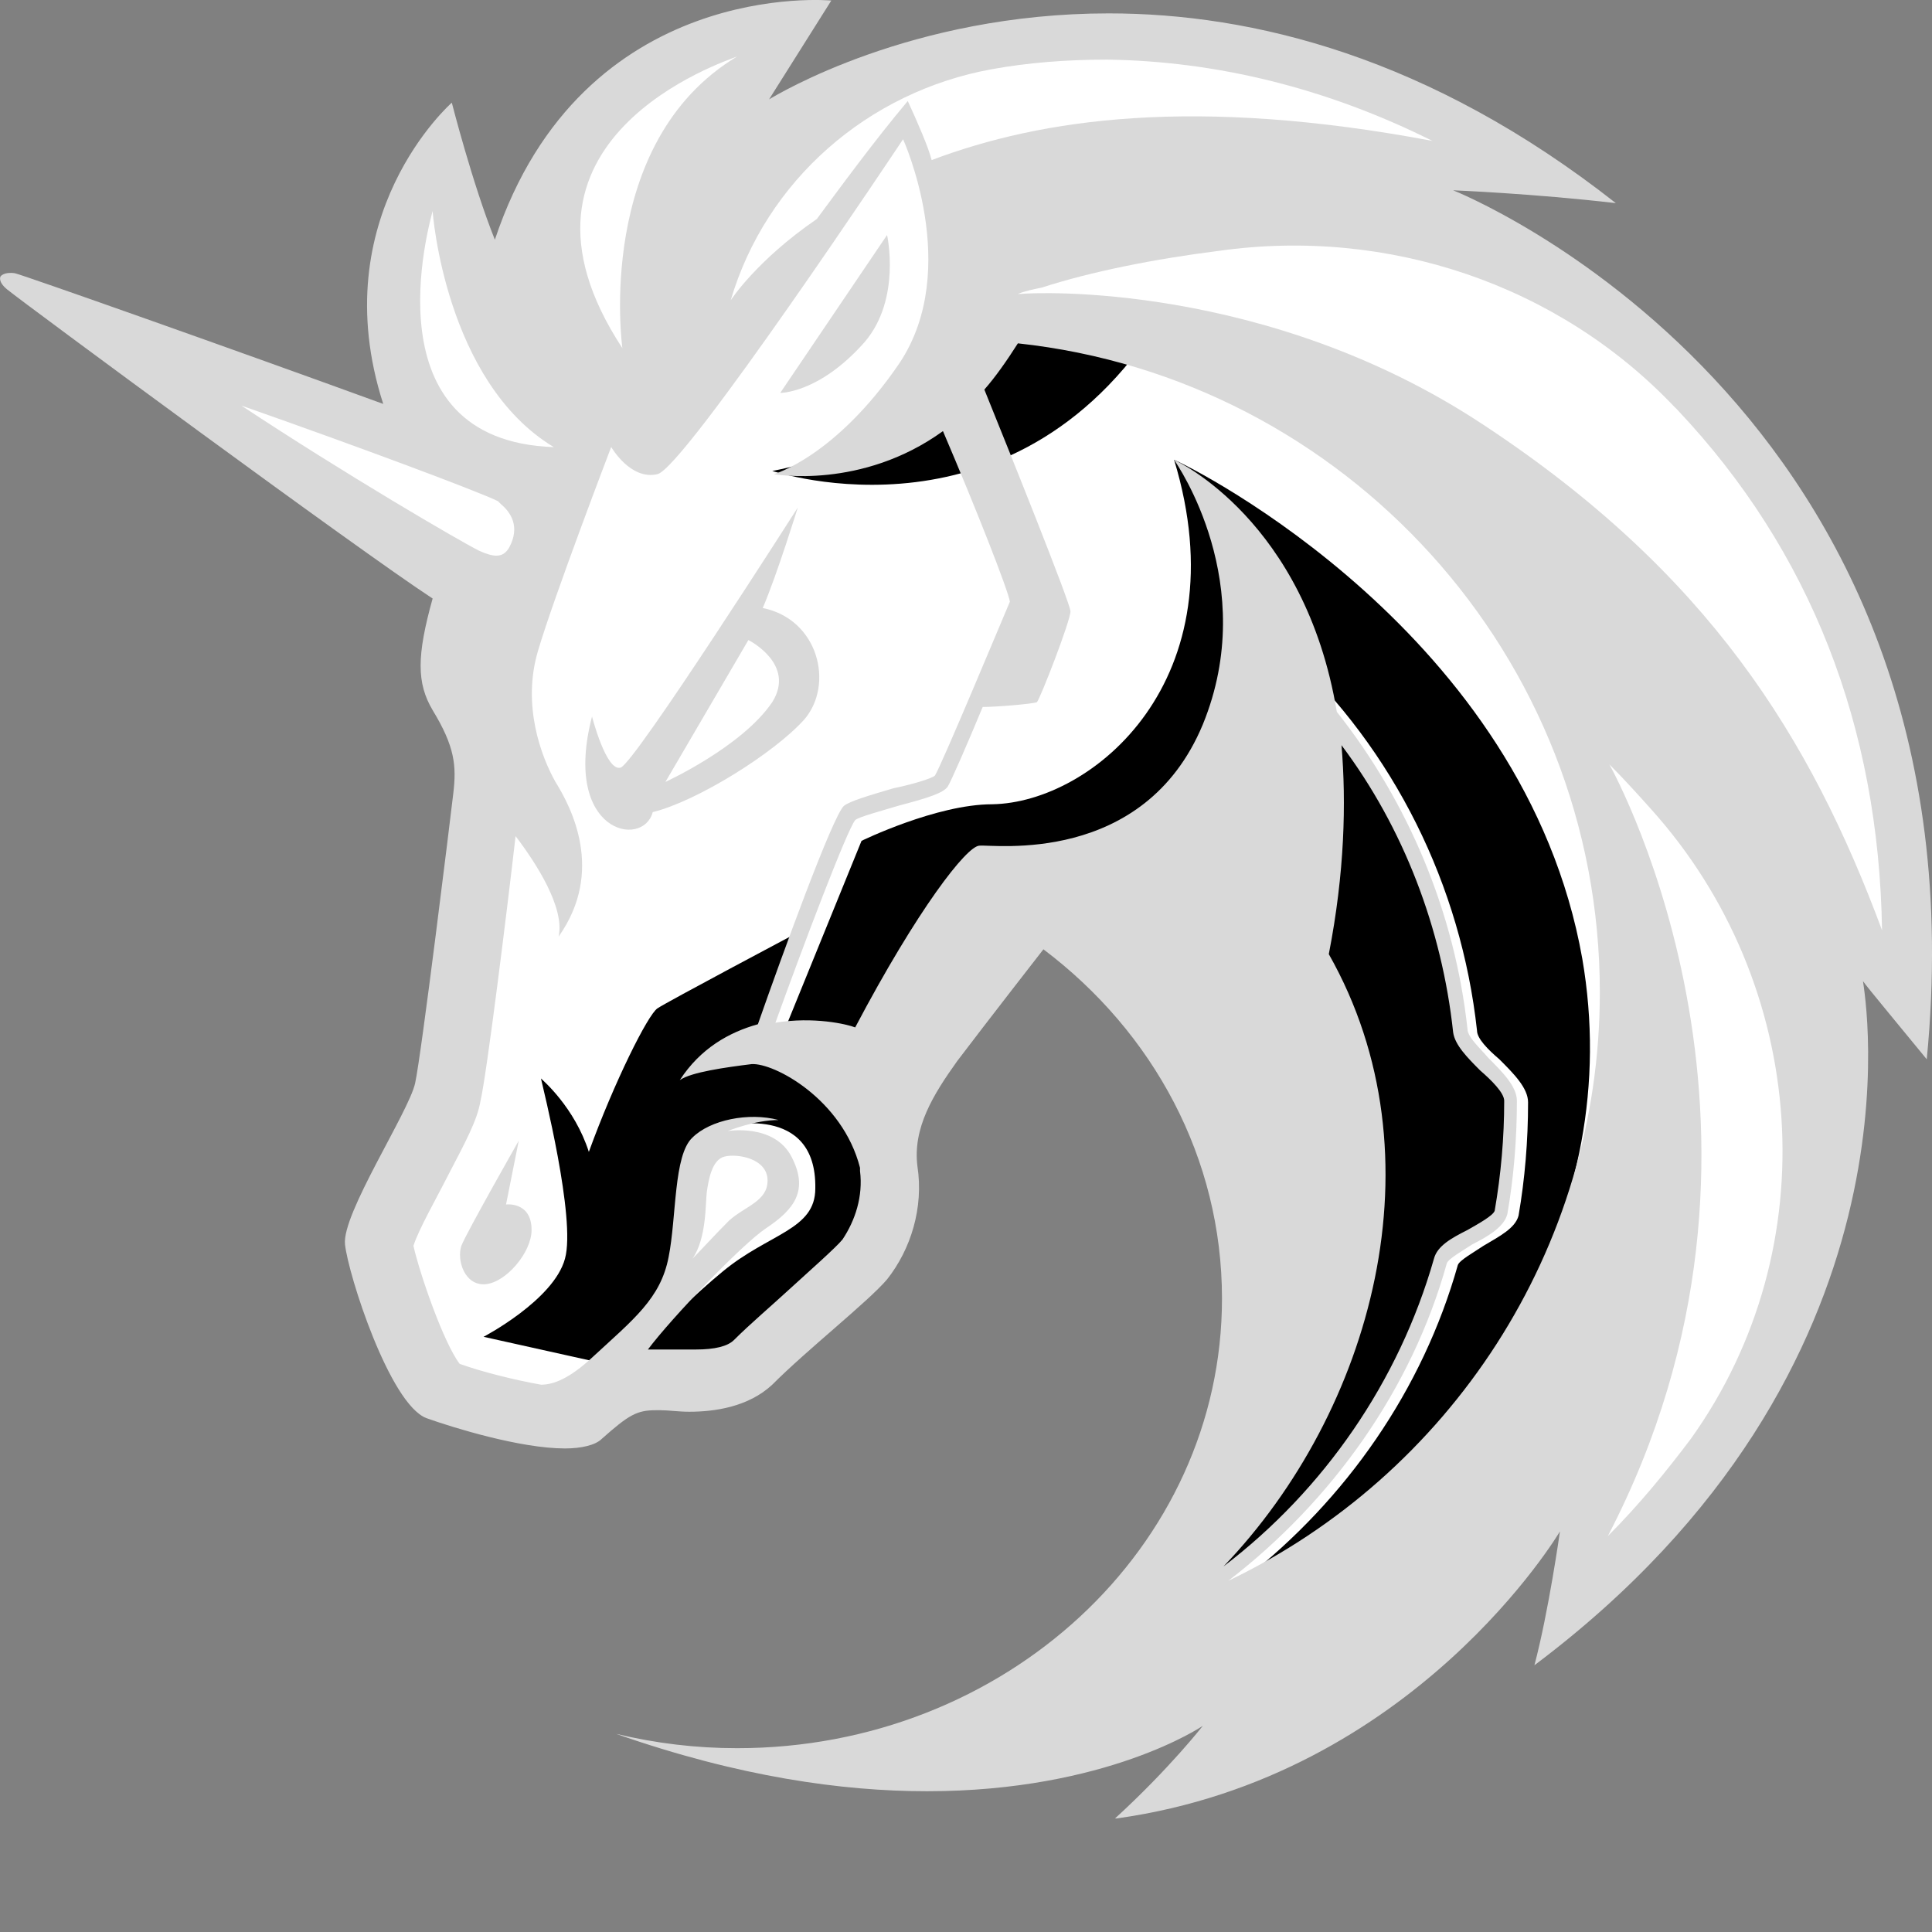 <svg width="14" height="14" viewBox="0 0 14 14" fill="none" xmlns="http://www.w3.org/2000/svg">
<rect x="0" y="0" width="14" height="14" fill="#808080" stroke="none"/>
<path d="M3.332 7.26L3.701 4.476L0.489 2.246L3.424 3.239L4.117 2.176L6.648 0.605L12.229 3.678L12.518 8.37L10.034 11.825L8.069 12.125L9.086 10.265V8.474L8.347 7.076L7.595 6.579L6.44 7.769V9.028L5.539 9.872L4.395 10.01L3.886 10.299L3.054 10.034L2.708 8.786L3.332 7.907V7.26Z" fill="white"/>
<path d="M8.462 2.222C7.849 2.095 7.179 2.13 7.179 2.13C7.179 2.13 6.96 3.147 5.596 3.413C5.608 3.413 7.399 4.025 8.462 2.222Z" fill="black"/>
<path d="M9.016 11.443C9.756 10.866 10.31 10.068 10.564 9.167C10.576 9.132 10.68 9.075 10.749 9.028C10.865 8.959 10.98 8.901 11.004 8.809C11.05 8.543 11.073 8.266 11.073 7.988C11.073 7.884 10.969 7.78 10.865 7.676C10.784 7.607 10.703 7.526 10.703 7.468C10.588 6.417 10.102 5.435 9.328 4.718L9.247 4.799C9.998 5.504 10.483 6.463 10.588 7.48C10.599 7.572 10.691 7.665 10.784 7.757C10.865 7.827 10.957 7.931 10.957 7.977C10.957 8.243 10.934 8.508 10.888 8.774C10.876 8.82 10.772 8.867 10.691 8.913C10.576 8.971 10.472 9.028 10.449 9.121C10.171 10.103 9.536 10.958 8.693 11.513C8.843 11.189 9.316 10.138 9.571 9.606L9.524 7.896L8.057 6.475L7.225 6.59L6.312 8.069C6.312 8.069 6.74 8.612 6.139 9.248C5.55 9.872 5.087 10.011 5.087 10.011L4.66 9.779C4.787 9.618 5.041 9.375 5.238 9.213C5.573 8.936 5.908 8.913 5.908 8.612C5.919 7.988 5.249 8.162 5.249 8.162L5.007 8.393L4.903 9.248L4.394 9.883L4.336 9.872L3.504 9.687C3.504 9.687 4.013 9.421 4.094 9.121C4.175 8.832 3.932 7.873 3.92 7.815C3.932 7.827 4.163 8.023 4.267 8.347C4.452 7.838 4.695 7.353 4.764 7.307C4.833 7.26 5.769 6.764 5.769 6.764L5.457 7.584L5.688 7.457L6.243 6.093C6.243 6.093 6.786 5.828 7.19 5.828C7.918 5.816 8.993 4.926 8.508 3.332C8.646 3.39 11.05 4.591 11.466 6.948C11.778 8.763 10.749 10.461 9.016 11.443Z" fill="black"/>
<path d="M6.267 2.477C6.532 2.165 6.428 1.703 6.428 1.703L5.654 2.847C5.643 2.847 5.931 2.858 6.267 2.477Z" fill="#D9D9D9"/>
<path d="M3.667 8.728L3.759 8.266C3.759 8.266 3.378 8.936 3.343 9.028C3.309 9.132 3.366 9.317 3.517 9.306C3.667 9.294 3.852 9.075 3.852 8.913C3.852 8.705 3.667 8.728 3.667 8.728Z" fill="#D9D9D9"/>
<path d="M10.53 1.379C10.53 1.379 11.108 1.402 11.709 1.472C10.357 0.409 9.074 0.097 8.034 0.097C6.601 0.097 5.631 0.686 5.573 0.72L6.024 0.004C6.024 0.004 4.221 -0.169 3.586 1.737C3.424 1.333 3.274 0.744 3.274 0.744C3.274 0.744 2.338 1.564 2.777 2.927C1.702 2.535 0.165 1.992 0.108 1.98C0.027 1.968 0.004 2.003 0.004 2.003C0.004 2.003 -0.019 2.038 0.05 2.096C0.177 2.2 2.604 3.991 3.135 4.337C3.019 4.753 3.019 4.95 3.135 5.146C3.297 5.412 3.308 5.55 3.285 5.747C3.262 5.943 3.054 7.642 3.008 7.85C2.962 8.058 2.476 8.797 2.5 9.017C2.523 9.236 2.823 10.172 3.089 10.276C3.285 10.346 3.771 10.496 4.094 10.496C4.21 10.496 4.314 10.473 4.36 10.427C4.556 10.253 4.614 10.219 4.753 10.219C4.764 10.219 4.776 10.219 4.787 10.219C4.845 10.219 4.915 10.23 4.995 10.23C5.18 10.23 5.423 10.195 5.596 10.034C5.85 9.779 6.29 9.433 6.428 9.271C6.601 9.052 6.694 8.751 6.648 8.451C6.613 8.173 6.763 7.931 6.937 7.688C7.156 7.399 7.561 6.879 7.561 6.879C8.358 7.48 8.855 8.393 8.855 9.41C8.855 11.212 7.283 12.668 5.342 12.668C5.042 12.668 4.753 12.633 4.464 12.564C5.354 12.876 6.105 12.98 6.717 12.98C8.023 12.98 8.716 12.506 8.716 12.506C8.716 12.506 8.473 12.818 8.08 13.177C8.092 13.177 8.092 13.177 8.092 13.177C10.253 12.876 11.304 11.097 11.304 11.097C11.304 11.097 11.223 11.674 11.119 12.067C13.996 9.907 13.511 7.203 13.5 7.11C13.523 7.145 13.812 7.492 13.962 7.676C14.424 2.916 10.53 1.379 10.53 1.379ZM6.105 8.982C6.058 9.04 5.862 9.213 5.723 9.34C5.585 9.467 5.434 9.595 5.319 9.71C5.273 9.756 5.18 9.779 5.042 9.779C4.995 9.779 4.949 9.779 4.914 9.779C4.891 9.779 4.868 9.779 4.845 9.779C4.822 9.779 4.81 9.779 4.799 9.779C4.764 9.779 4.73 9.779 4.695 9.779C4.868 9.548 5.377 9.017 5.55 8.901C5.758 8.763 5.862 8.624 5.735 8.381C5.608 8.139 5.273 8.196 5.273 8.196C5.273 8.196 5.469 8.116 5.642 8.116C5.423 8.058 5.146 8.116 5.018 8.243C4.88 8.37 4.903 8.82 4.845 9.109C4.787 9.41 4.591 9.56 4.291 9.837C4.129 9.987 4.013 10.034 3.921 10.034C3.724 9.999 3.493 9.941 3.331 9.883C3.216 9.733 3.043 9.236 2.996 9.028C3.031 8.913 3.17 8.67 3.239 8.532C3.378 8.266 3.459 8.116 3.482 7.977C3.528 7.78 3.678 6.567 3.736 6.059C3.886 6.255 4.094 6.579 4.048 6.787C4.383 6.313 4.14 5.851 4.025 5.666C3.921 5.481 3.782 5.111 3.898 4.718C4.013 4.326 4.429 3.239 4.429 3.239C4.429 3.239 4.568 3.482 4.764 3.436C4.961 3.39 6.544 1.009 6.544 1.009C6.544 1.009 6.971 1.945 6.521 2.627C6.058 3.309 5.608 3.436 5.608 3.436C5.608 3.436 6.243 3.551 6.833 3.124C7.075 3.69 7.306 4.279 7.318 4.36C7.283 4.441 6.821 5.55 6.775 5.62C6.752 5.643 6.59 5.689 6.474 5.712C6.278 5.77 6.162 5.805 6.116 5.839C6.035 5.909 5.666 6.925 5.492 7.422C5.284 7.48 5.076 7.596 4.926 7.827C5.007 7.769 5.261 7.734 5.446 7.711C5.608 7.7 6.105 7.965 6.232 8.462C6.232 8.474 6.232 8.474 6.232 8.485C6.255 8.67 6.197 8.844 6.105 8.982ZM5.018 9.121C5.122 8.971 5.111 8.716 5.122 8.636C5.134 8.555 5.157 8.404 5.25 8.381C5.342 8.358 5.562 8.393 5.562 8.555C5.562 8.705 5.4 8.74 5.284 8.844C5.203 8.924 5.042 9.098 5.018 9.121ZM9.629 6.914C9.744 6.325 9.756 5.816 9.721 5.4C10.172 6.001 10.449 6.729 10.53 7.48C10.542 7.572 10.634 7.665 10.726 7.757C10.807 7.827 10.9 7.919 10.9 7.977C10.9 8.243 10.877 8.508 10.831 8.774C10.819 8.809 10.715 8.867 10.634 8.913C10.519 8.971 10.415 9.028 10.391 9.121C10.137 10.011 9.594 10.796 8.866 11.351C9.941 10.23 10.461 8.381 9.629 6.914ZM8.901 11.455C9.652 10.877 10.23 10.068 10.484 9.155C10.495 9.121 10.6 9.063 10.669 9.017C10.784 8.959 10.9 8.89 10.923 8.797C10.969 8.532 10.992 8.254 10.992 7.977C10.992 7.873 10.888 7.769 10.784 7.665C10.726 7.596 10.634 7.515 10.634 7.457C10.542 6.613 10.207 5.816 9.687 5.158C9.456 3.771 8.531 3.343 8.508 3.332C8.531 3.367 9.132 4.233 8.716 5.25C8.288 6.278 7.191 6.117 7.098 6.128C7.006 6.128 6.648 6.59 6.197 7.445C6.139 7.422 5.897 7.365 5.619 7.411C5.827 6.833 6.139 6.013 6.197 5.943C6.22 5.92 6.394 5.874 6.509 5.839C6.729 5.781 6.833 5.747 6.867 5.701C6.89 5.666 7.006 5.4 7.121 5.123C7.225 5.123 7.491 5.1 7.514 5.088C7.537 5.065 7.757 4.499 7.757 4.43C7.757 4.372 7.306 3.251 7.133 2.823C7.214 2.731 7.295 2.615 7.376 2.488C9.744 2.743 11.593 4.753 11.593 7.191C11.593 9.063 10.495 10.692 8.901 11.455Z" fill="#D9D9D9"/>
<path d="M5.827 5.215C6.047 4.961 5.931 4.487 5.527 4.406C5.631 4.164 5.781 3.678 5.781 3.678C5.781 3.678 4.602 5.527 4.498 5.562C4.394 5.597 4.29 5.192 4.29 5.192C4.071 6.036 4.66 6.151 4.73 5.885C5.053 5.805 5.608 5.458 5.827 5.215Z" fill="#D9D9D9"/>
<path d="M4.822 5.666L5.423 4.638C5.423 4.638 5.77 4.811 5.596 5.088C5.377 5.412 4.822 5.666 4.822 5.666Z" fill="white"/>
<path d="M12.252 10.427C12.078 10.658 11.882 10.9 11.651 11.131C13.141 8.266 11.72 5.643 11.662 5.539C11.766 5.643 11.87 5.758 11.963 5.862C13.107 7.133 13.245 9.04 12.252 10.427Z" fill="white"/>
<path d="M13.638 6.741C13.118 5.342 12.379 4.152 10.749 3.078C9.178 2.038 7.491 2.119 7.399 2.13C7.387 2.13 7.375 2.13 7.375 2.13C7.433 2.107 7.491 2.096 7.549 2.084C7.907 1.968 8.369 1.876 8.831 1.818C10.056 1.645 11.293 2.061 12.136 2.951C12.148 2.962 12.148 2.962 12.159 2.974C13.118 3.991 13.615 5.262 13.638 6.741Z" fill="white"/>
<path d="M10.38 1.021C8.658 0.697 7.549 0.859 6.751 1.16C6.728 1.067 6.647 0.882 6.578 0.732C6.335 1.021 6.081 1.368 5.919 1.587C5.48 1.888 5.295 2.176 5.295 2.176C5.55 1.31 6.289 0.663 7.19 0.501C7.445 0.455 7.722 0.432 8.022 0.432C8.82 0.443 9.617 0.64 10.38 1.021Z" fill="white"/>
<path d="M4.013 3.24C2.661 3.193 3.112 1.622 3.135 1.529C3.135 1.541 3.227 2.766 4.013 3.24Z" fill="white"/>
<path d="M5.342 0.409C4.302 1.033 4.51 2.523 4.51 2.523C3.516 1.009 5.261 0.443 5.342 0.409Z" fill="white"/>
<path d="M3.632 3.655C3.701 3.713 3.771 3.817 3.69 3.967C3.644 4.048 3.574 4.037 3.47 3.99C3.332 3.921 2.5 3.436 1.749 2.939C2.604 3.239 3.47 3.563 3.609 3.632C3.609 3.632 3.62 3.644 3.632 3.655Z" fill="white"/>
</svg>
